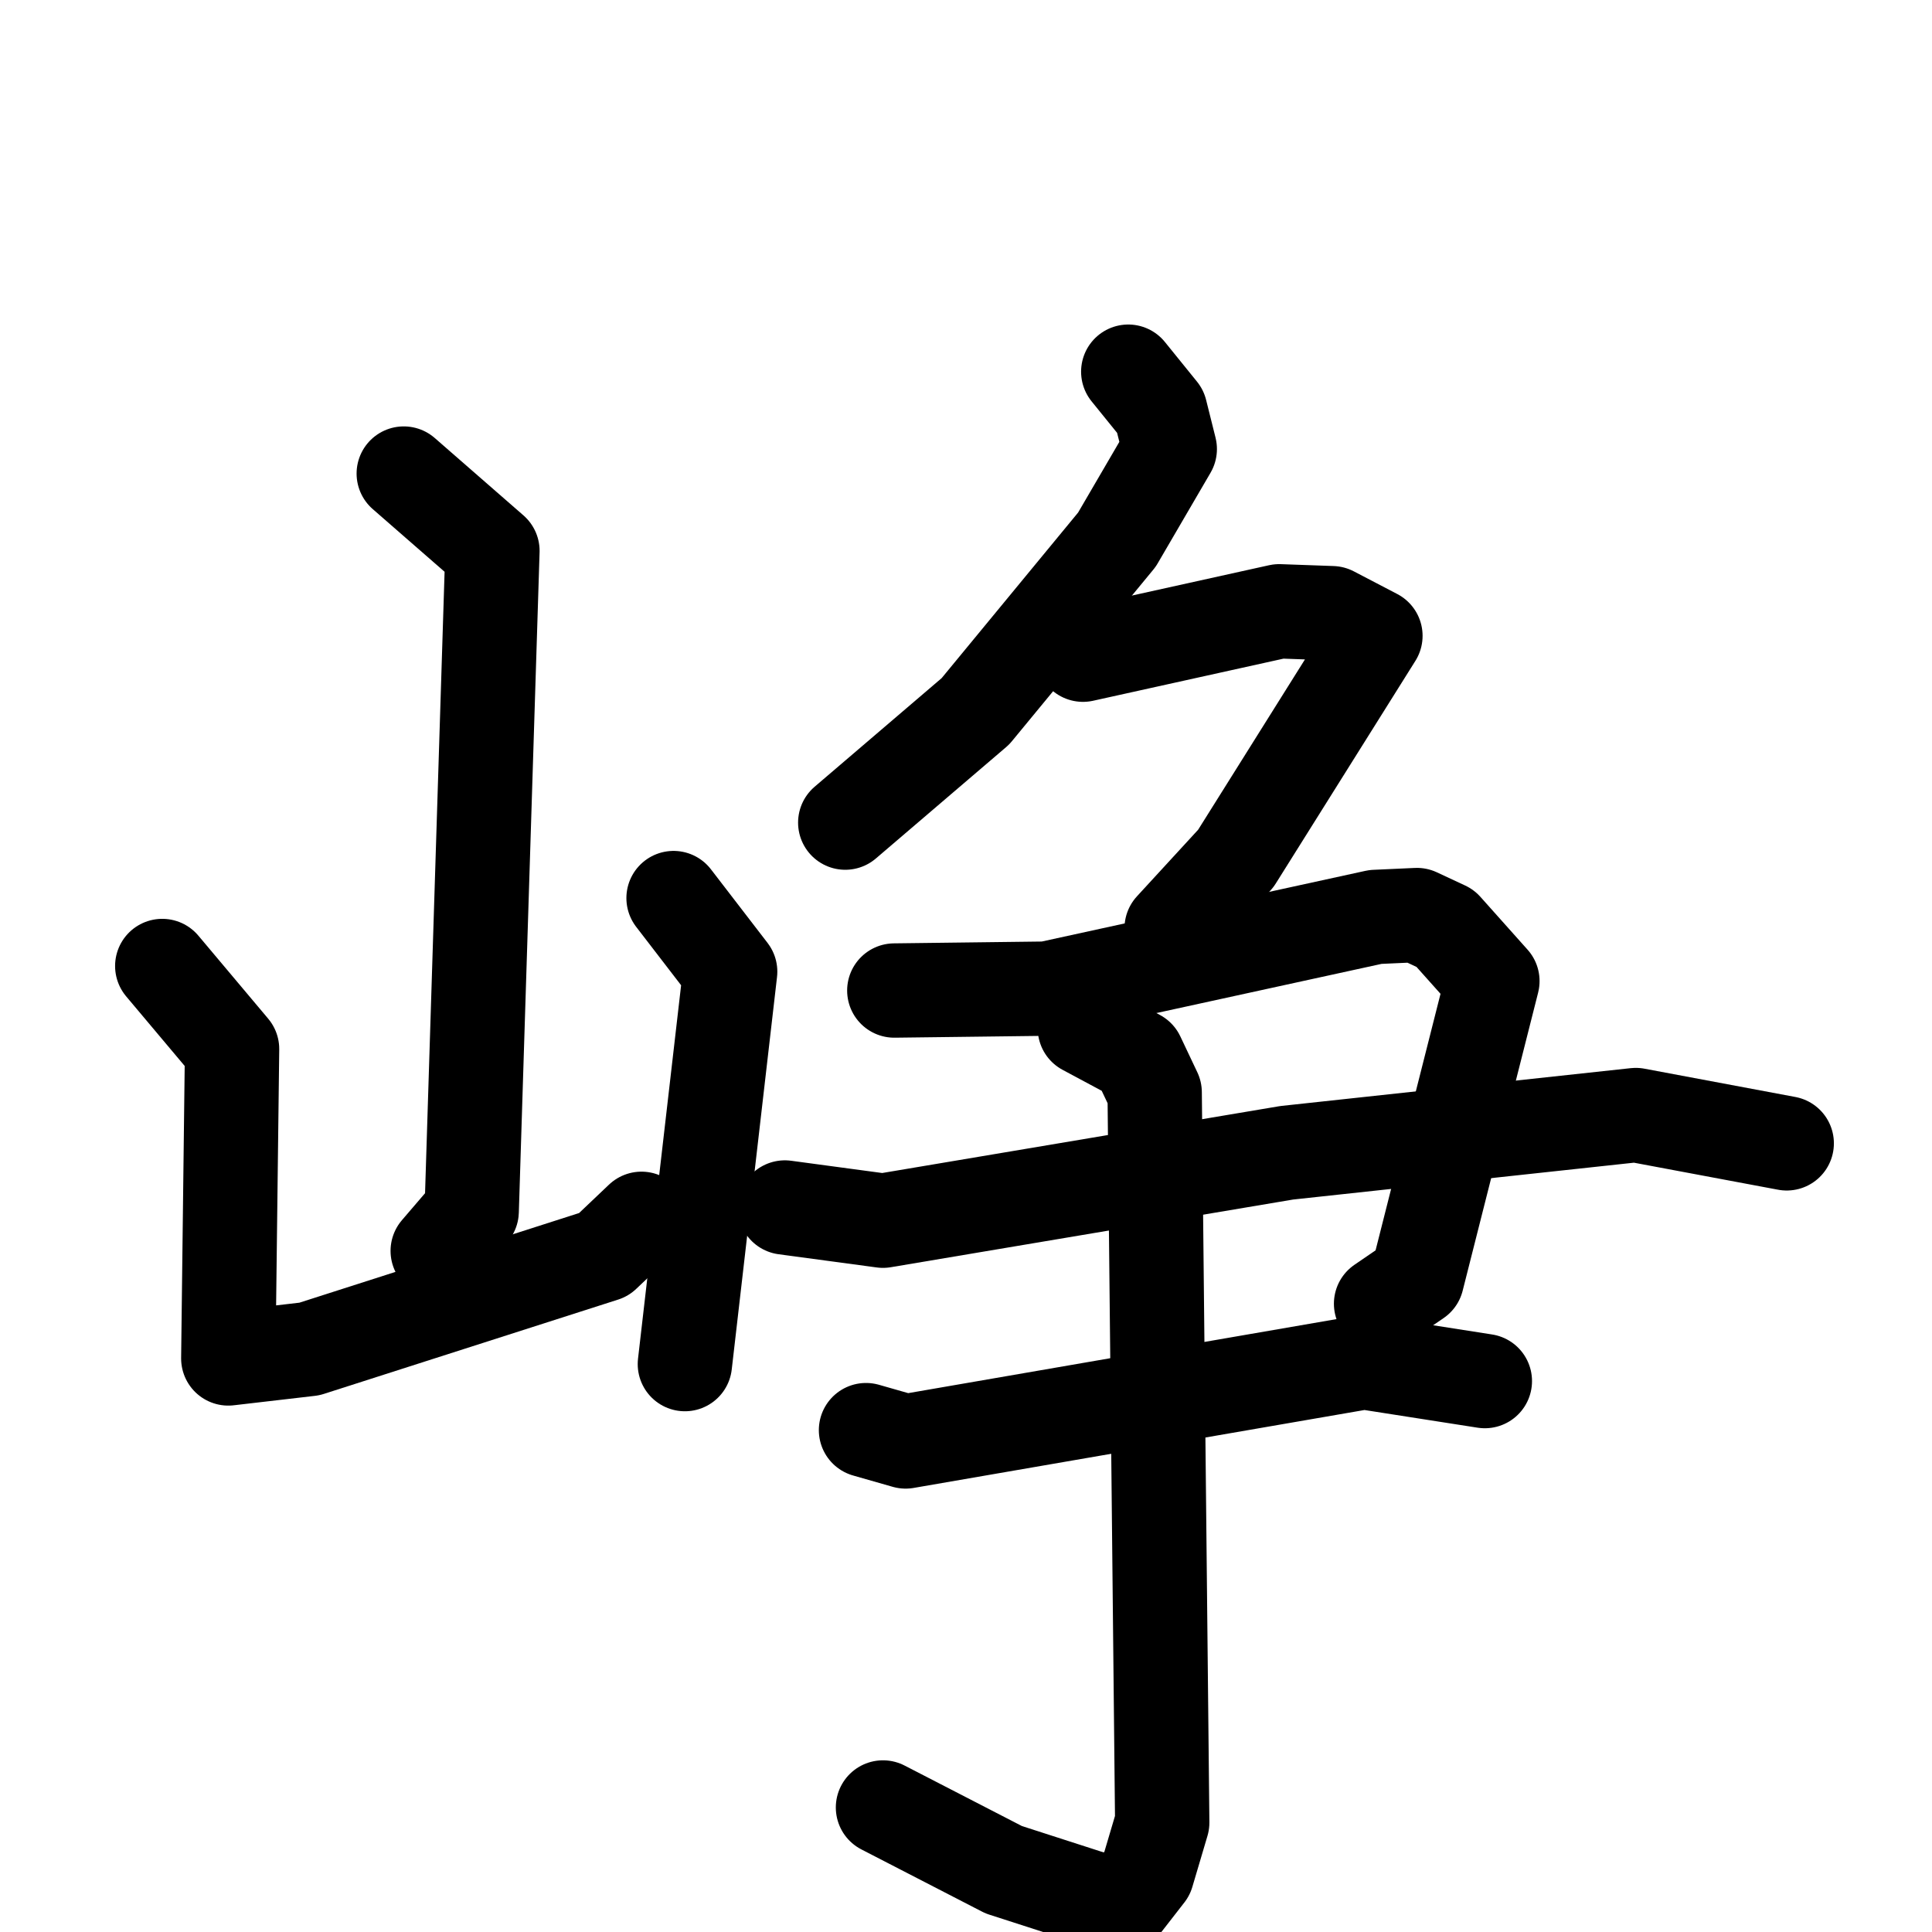<svg xmlns="http://www.w3.org/2000/svg" viewBox="0 0 1024 1024">
  <g style="fill:none;stroke:#000000;stroke-width:50;stroke-linecap:round;stroke-linejoin:round;" transform="scale(1, 1) translate(0, 0)">
    <path d="M 214.0,251.0 L 261.0,292.0 L 250.0,642.0 L 232.0,663.0"/>
    <path d="M 86.0,512.0 L 123.0,556.0 L 121.0,720.0 L 164.0,715.0 L 320.0,665.0 L 340.0,646.0"/>
    <path d="M 357.0,476.0 L 387.0,515.0 L 363.0,723.0"/>
    <path d="M 598.0,197.0 L 615.0,218.0 L 620.0,238.0 L 592.0,286.0 L 517.0,377.0 L 448.0,436.0"/>
    <path d="M 574.0,347.0 L 678.0,324.0 L 706.0,325.0 L 729.0,337.0 L 655.0,455.0 L 621.0,492.0"/>
    <path d="M 474.0,525.0 L 555.0,524.0 L 729.0,486.0 L 751.0,485.0 L 766.0,492.0 L 791.0,520.0 L 751.0,678.0 L 732.0,691.0"/>
    <path d="M 416.0,640.0 L 468.0,647.0 L 682.0,611.0 L 867.0,591.0 L 947.0,606.0"/>
    <path d="M 459.0,758.0 L 480.0,764.0 L 723.0,722.0 L 787.0,732.0"/>
    <path d="M 575.0,545.0 L 603.0,560.0 L 612.0,579.0 L 616.0,966.0 L 608.0,993.0 L 594.0,1011.0 L 532.0,991.0 L 468.0,958.0"/>
  </g>
</svg>
